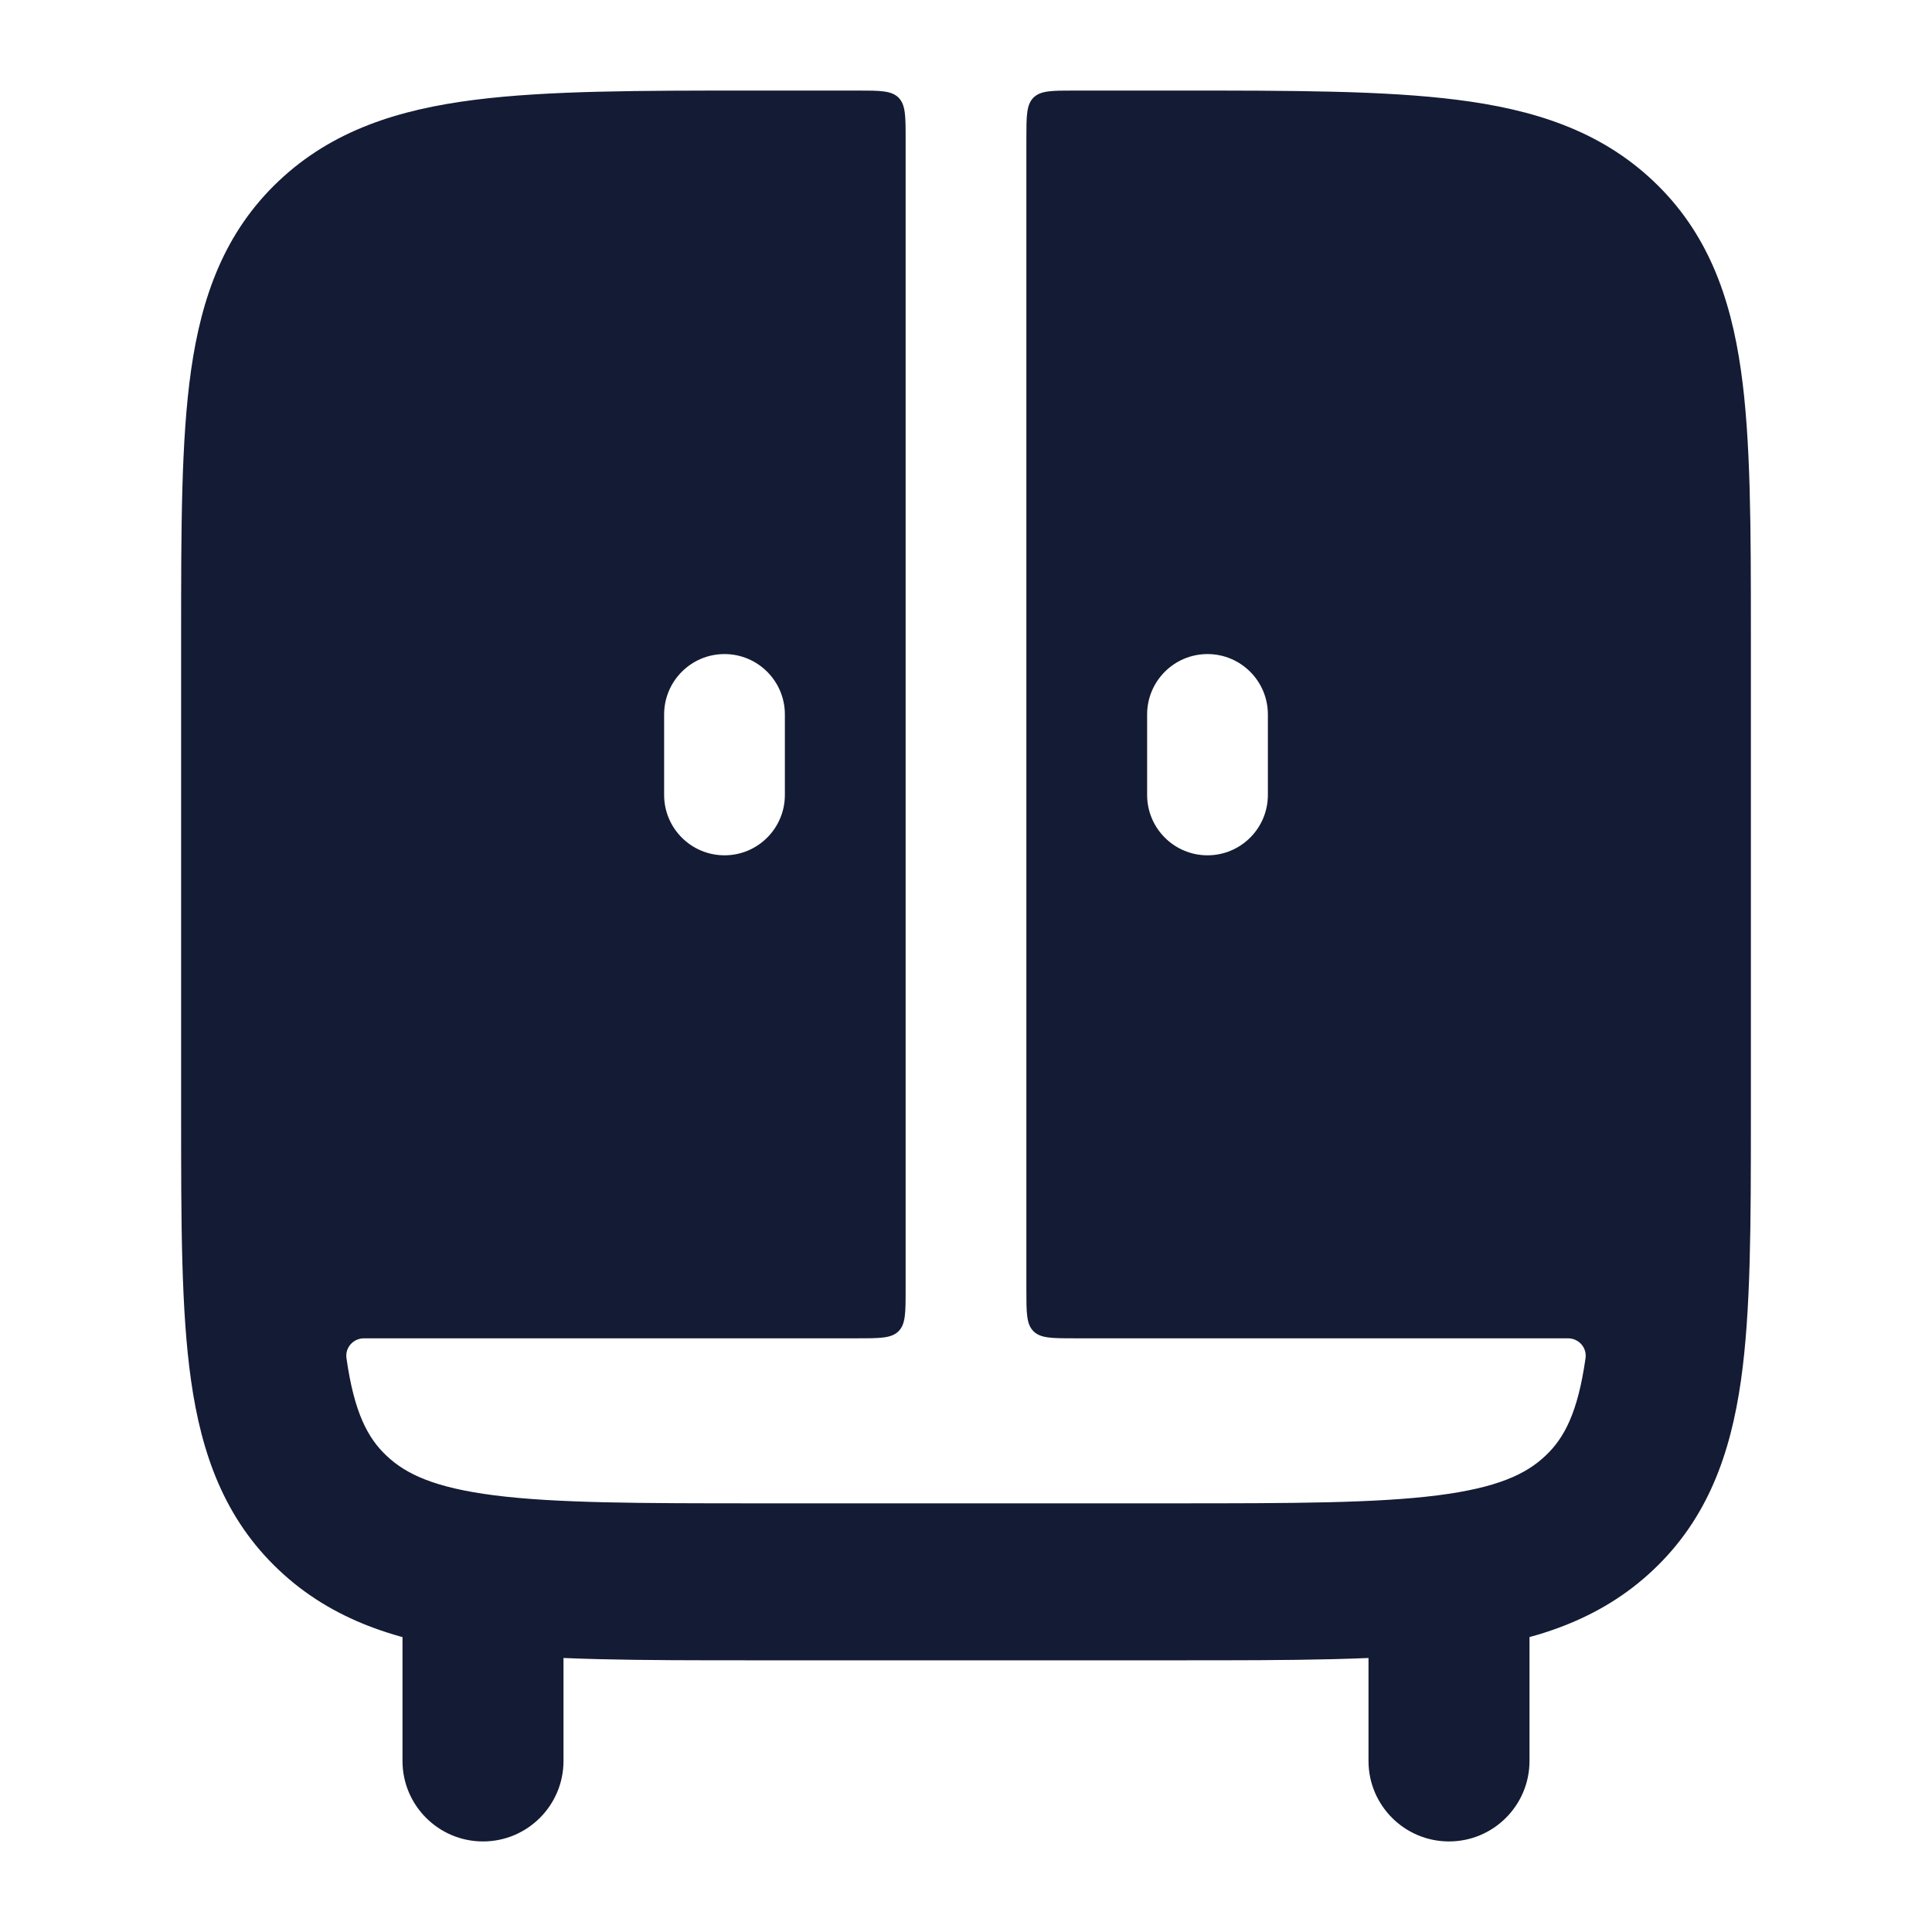 <svg width="24" height="24" viewBox="0 0 24 24" fill="none" xmlns="http://www.w3.org/2000/svg">
<path fill-rule="evenodd" clip-rule="evenodd" d="M6 18.875C6.552 18.875 7 19.323 7 19.875V21.875C7 22.427 6.552 22.875 6 22.875C5.448 22.875 5 22.427 5 21.875V19.875C5 19.323 5.448 18.875 6 18.875ZM18 18.875C18.552 18.875 19 19.323 19 19.875V21.875C19 22.427 18.552 22.875 18 22.875C17.448 22.875 17 22.427 17 21.875V19.875C17 19.323 17.448 18.875 18 18.875Z" fill="#141B34"/>
<path fill-rule="evenodd" clip-rule="evenodd" d="M11.25 1.725C11.25 1.442 11.25 1.301 11.162 1.213C11.074 1.125 10.933 1.125 10.65 1.125H9.353C7.949 1.125 6.803 1.125 5.898 1.24C4.956 1.359 4.129 1.618 3.463 2.248C2.788 2.885 2.503 3.688 2.373 4.603C2.25 5.468 2.25 6.561 2.25 7.878L2.25 13.872C2.25 15.19 2.25 16.282 2.373 17.147C2.503 18.062 2.788 18.865 3.463 19.502C4.129 20.132 4.956 20.391 5.898 20.51C6.803 20.625 7.949 20.625 9.353 20.625H14.647C16.051 20.625 17.197 20.625 18.102 20.51C19.044 20.391 19.871 20.132 20.537 19.502C21.212 18.865 21.497 18.062 21.627 17.147C21.75 16.282 21.75 15.19 21.75 13.872V7.878C21.75 6.561 21.75 5.468 21.627 4.603C21.497 3.688 21.212 2.885 20.537 2.248C19.871 1.618 19.044 1.359 18.102 1.24C17.197 1.125 16.051 1.125 14.647 1.125H13.35C13.067 1.125 12.926 1.125 12.838 1.213C12.75 1.301 12.75 1.442 12.75 1.725L12.75 16.025C12.75 16.308 12.75 16.449 12.838 16.537C12.926 16.625 13.067 16.625 13.35 16.625L19.478 16.625C19.611 16.625 19.715 16.74 19.696 16.872C19.6 17.55 19.431 17.865 19.198 18.084C18.958 18.312 18.602 18.481 17.857 18.576C17.089 18.673 16.067 18.675 14.581 18.675H9.419C7.933 18.675 6.911 18.673 6.144 18.576C5.399 18.481 5.042 18.312 4.802 18.084C4.569 17.865 4.4 17.55 4.304 16.872C4.285 16.74 4.389 16.625 4.522 16.625H10.65C10.933 16.625 11.074 16.625 11.162 16.537C11.25 16.449 11.25 16.308 11.25 16.025V16.025L11.25 1.725ZM9 8.125C9.414 8.125 9.75 8.461 9.75 8.875L9.75 9.875C9.75 10.289 9.414 10.625 9 10.625C8.586 10.625 8.25 10.289 8.25 9.875L8.25 8.875C8.25 8.461 8.586 8.125 9 8.125ZM15.75 8.875C15.75 8.461 15.414 8.125 15 8.125C14.586 8.125 14.25 8.461 14.25 8.875V9.875C14.25 10.289 14.586 10.625 15 10.625C15.414 10.625 15.75 10.289 15.75 9.875V8.875Z" fill="#141B34"/>
</svg>
